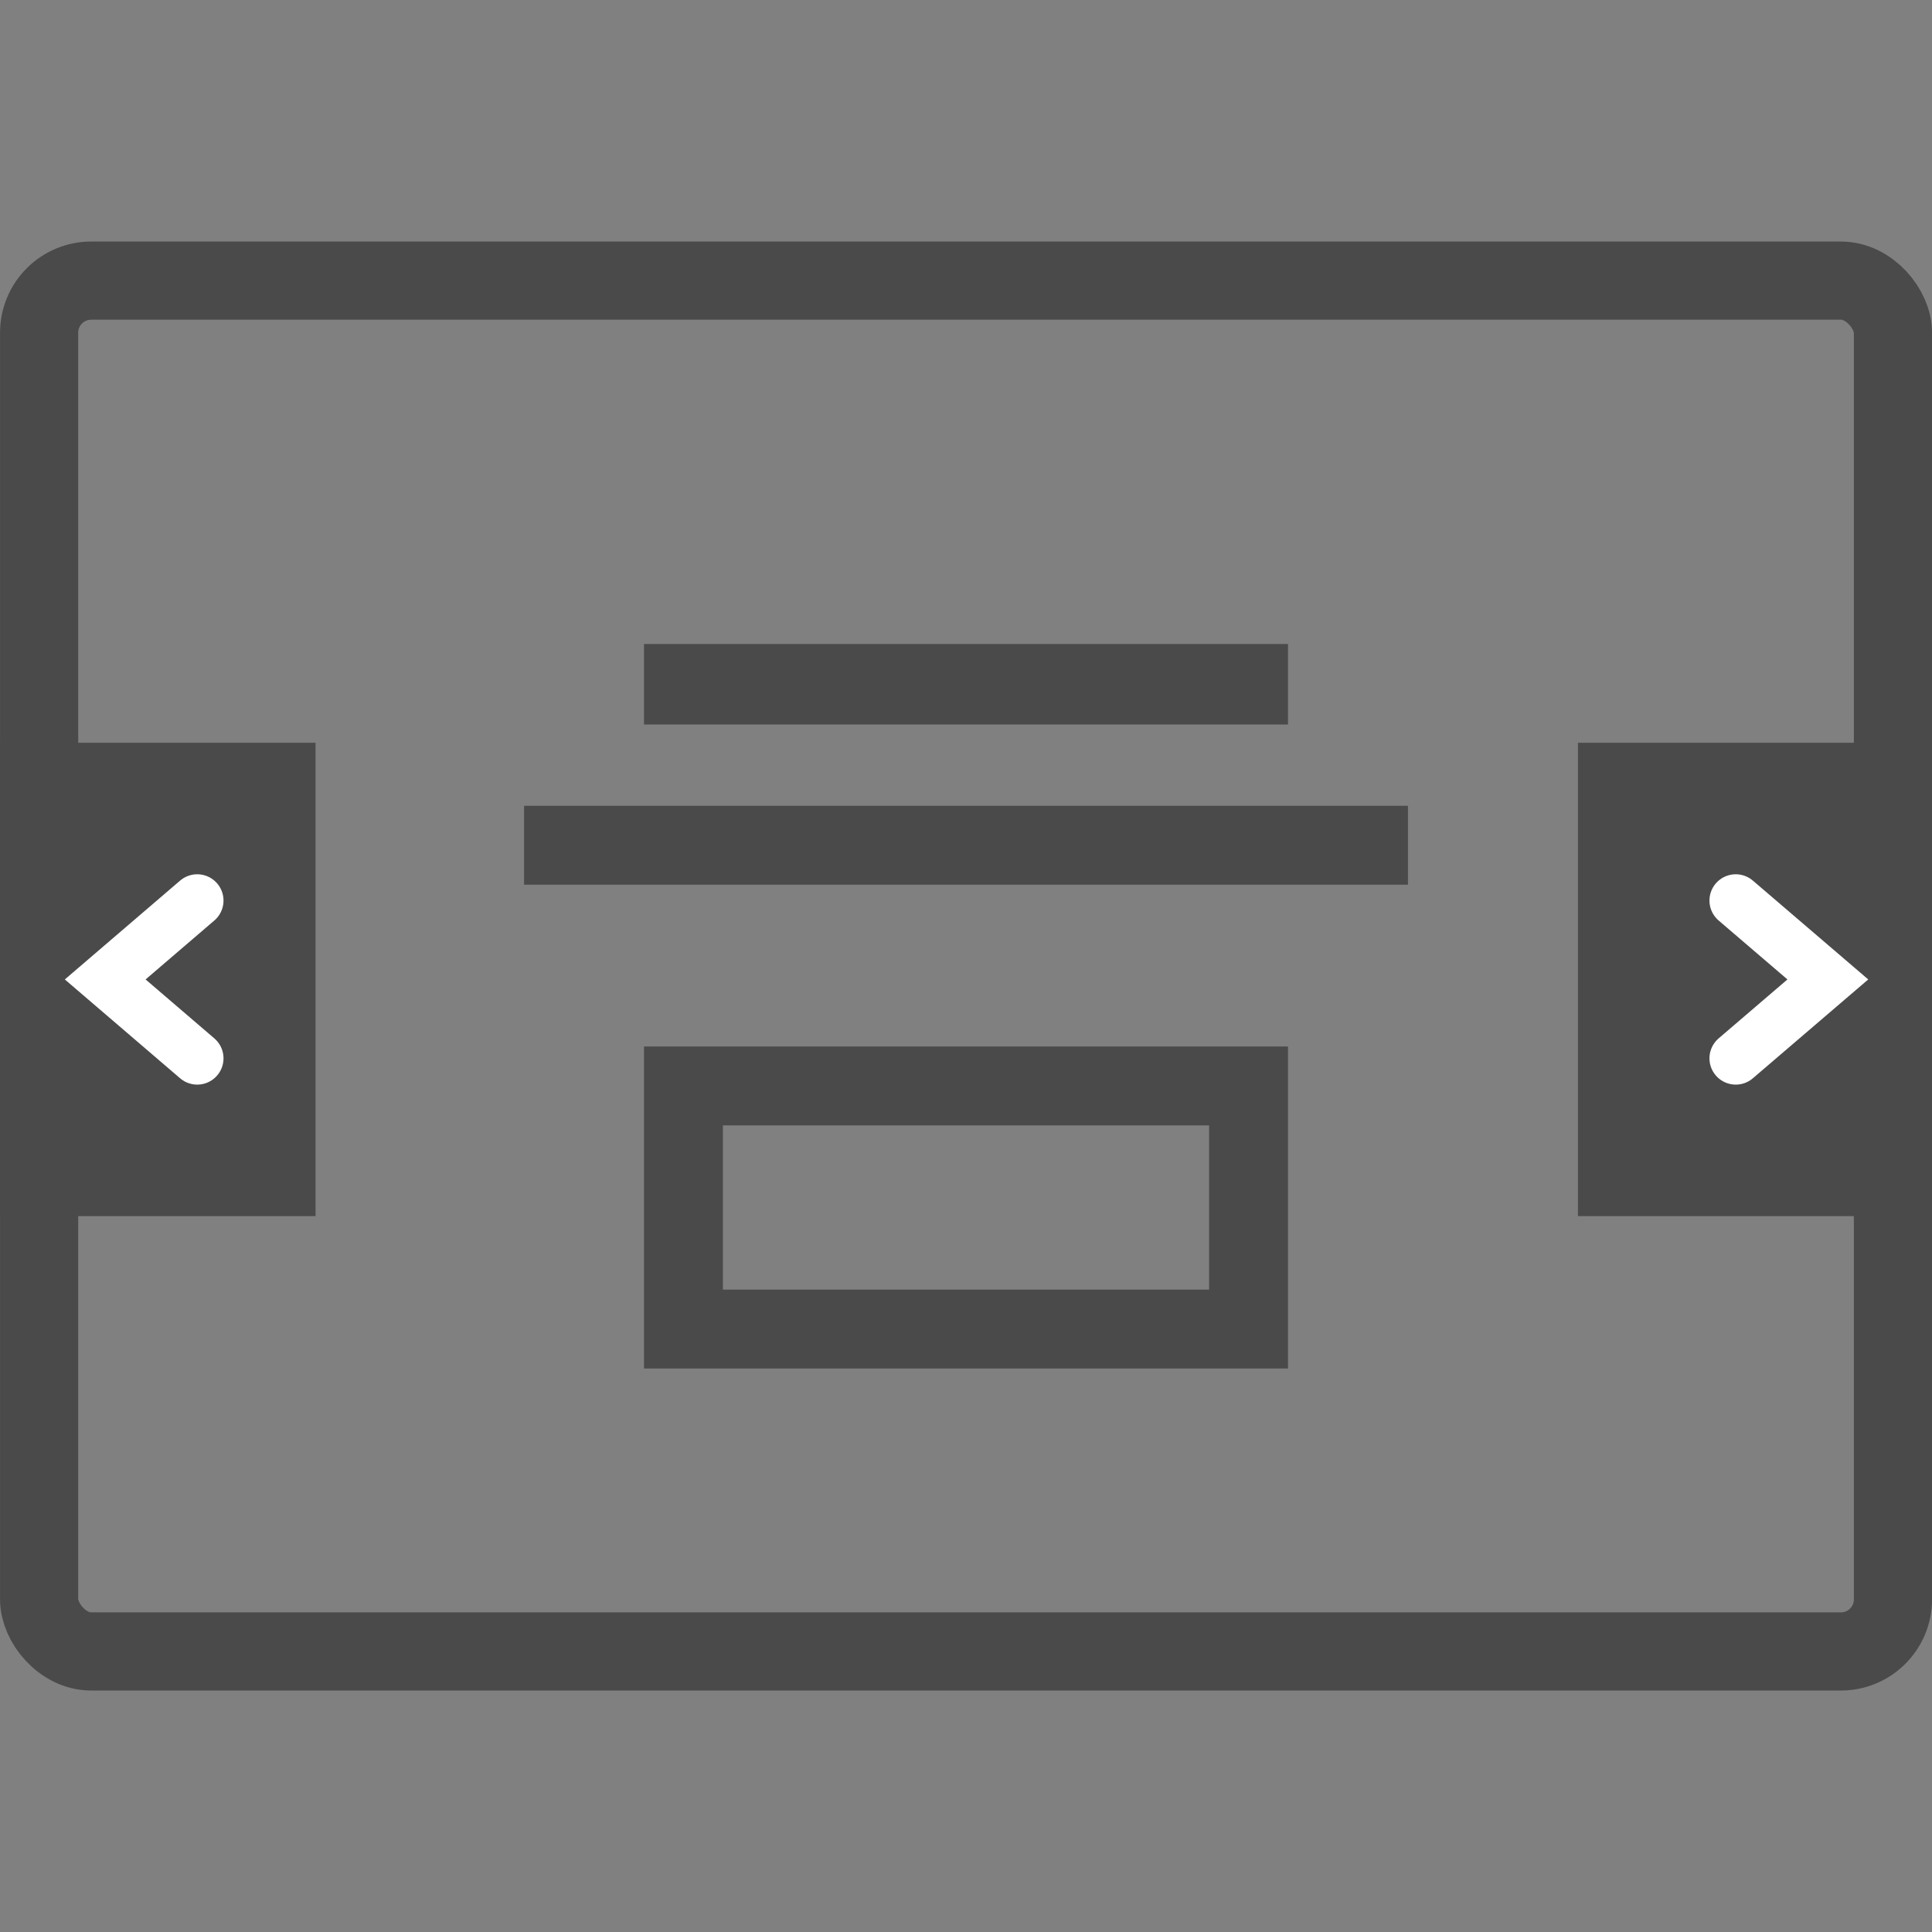 <svg width="24" height="24" xmlns="http://www.w3.org/2000/svg" xmlns:xlink="http://www.w3.org/1999/xlink">
    <rect width="100%" height="100%" fill="#808080" stroke="none"/>
    <defs>
        <path id="a" d="M19.602 6.227h3.92v5.88h-3.92z"/>
        <path id="b" d="M0 6.227h3.92v5.88H0z"/>
    </defs>
    <g transform="translate(0 3)" fill="none" fill-rule="evenodd">
        <rect stroke="#4A4A4A" stroke-width=".971" x=".486" y=".486" width="23.029" height="17.029" rx=".647"/>
        <use fill="#4A4A4A" fill-rule="nonzero" xlink:href="#a"/>
        <path stroke="#FFF" stroke-width=".653" stroke-linecap="round" d="M21.562 8.187l1.144.98-1.144.98"/>
        <use fill="#4A4A4A" fill-rule="nonzero" transform="matrix(-1 0 0 1 3.92 0)" xlink:href="#b"/>
        <path stroke="#FFF" stroke-width=".653" stroke-linecap="round" d="M2.45 8.187l-1.143.98 1.143.98"/>
        <path stroke="#4A4A4A" stroke-width=".98" d="M15.51 10.49H8.49v3.02h7.02v-3.02z"/>
        <path stroke="#4A4A4A" stroke-width=".98" stroke-linecap="square" d="M7 7.5h10"/>
        <path stroke="#4A4A4A" d="M8 5.5h8"/>
    </g>
</svg>
